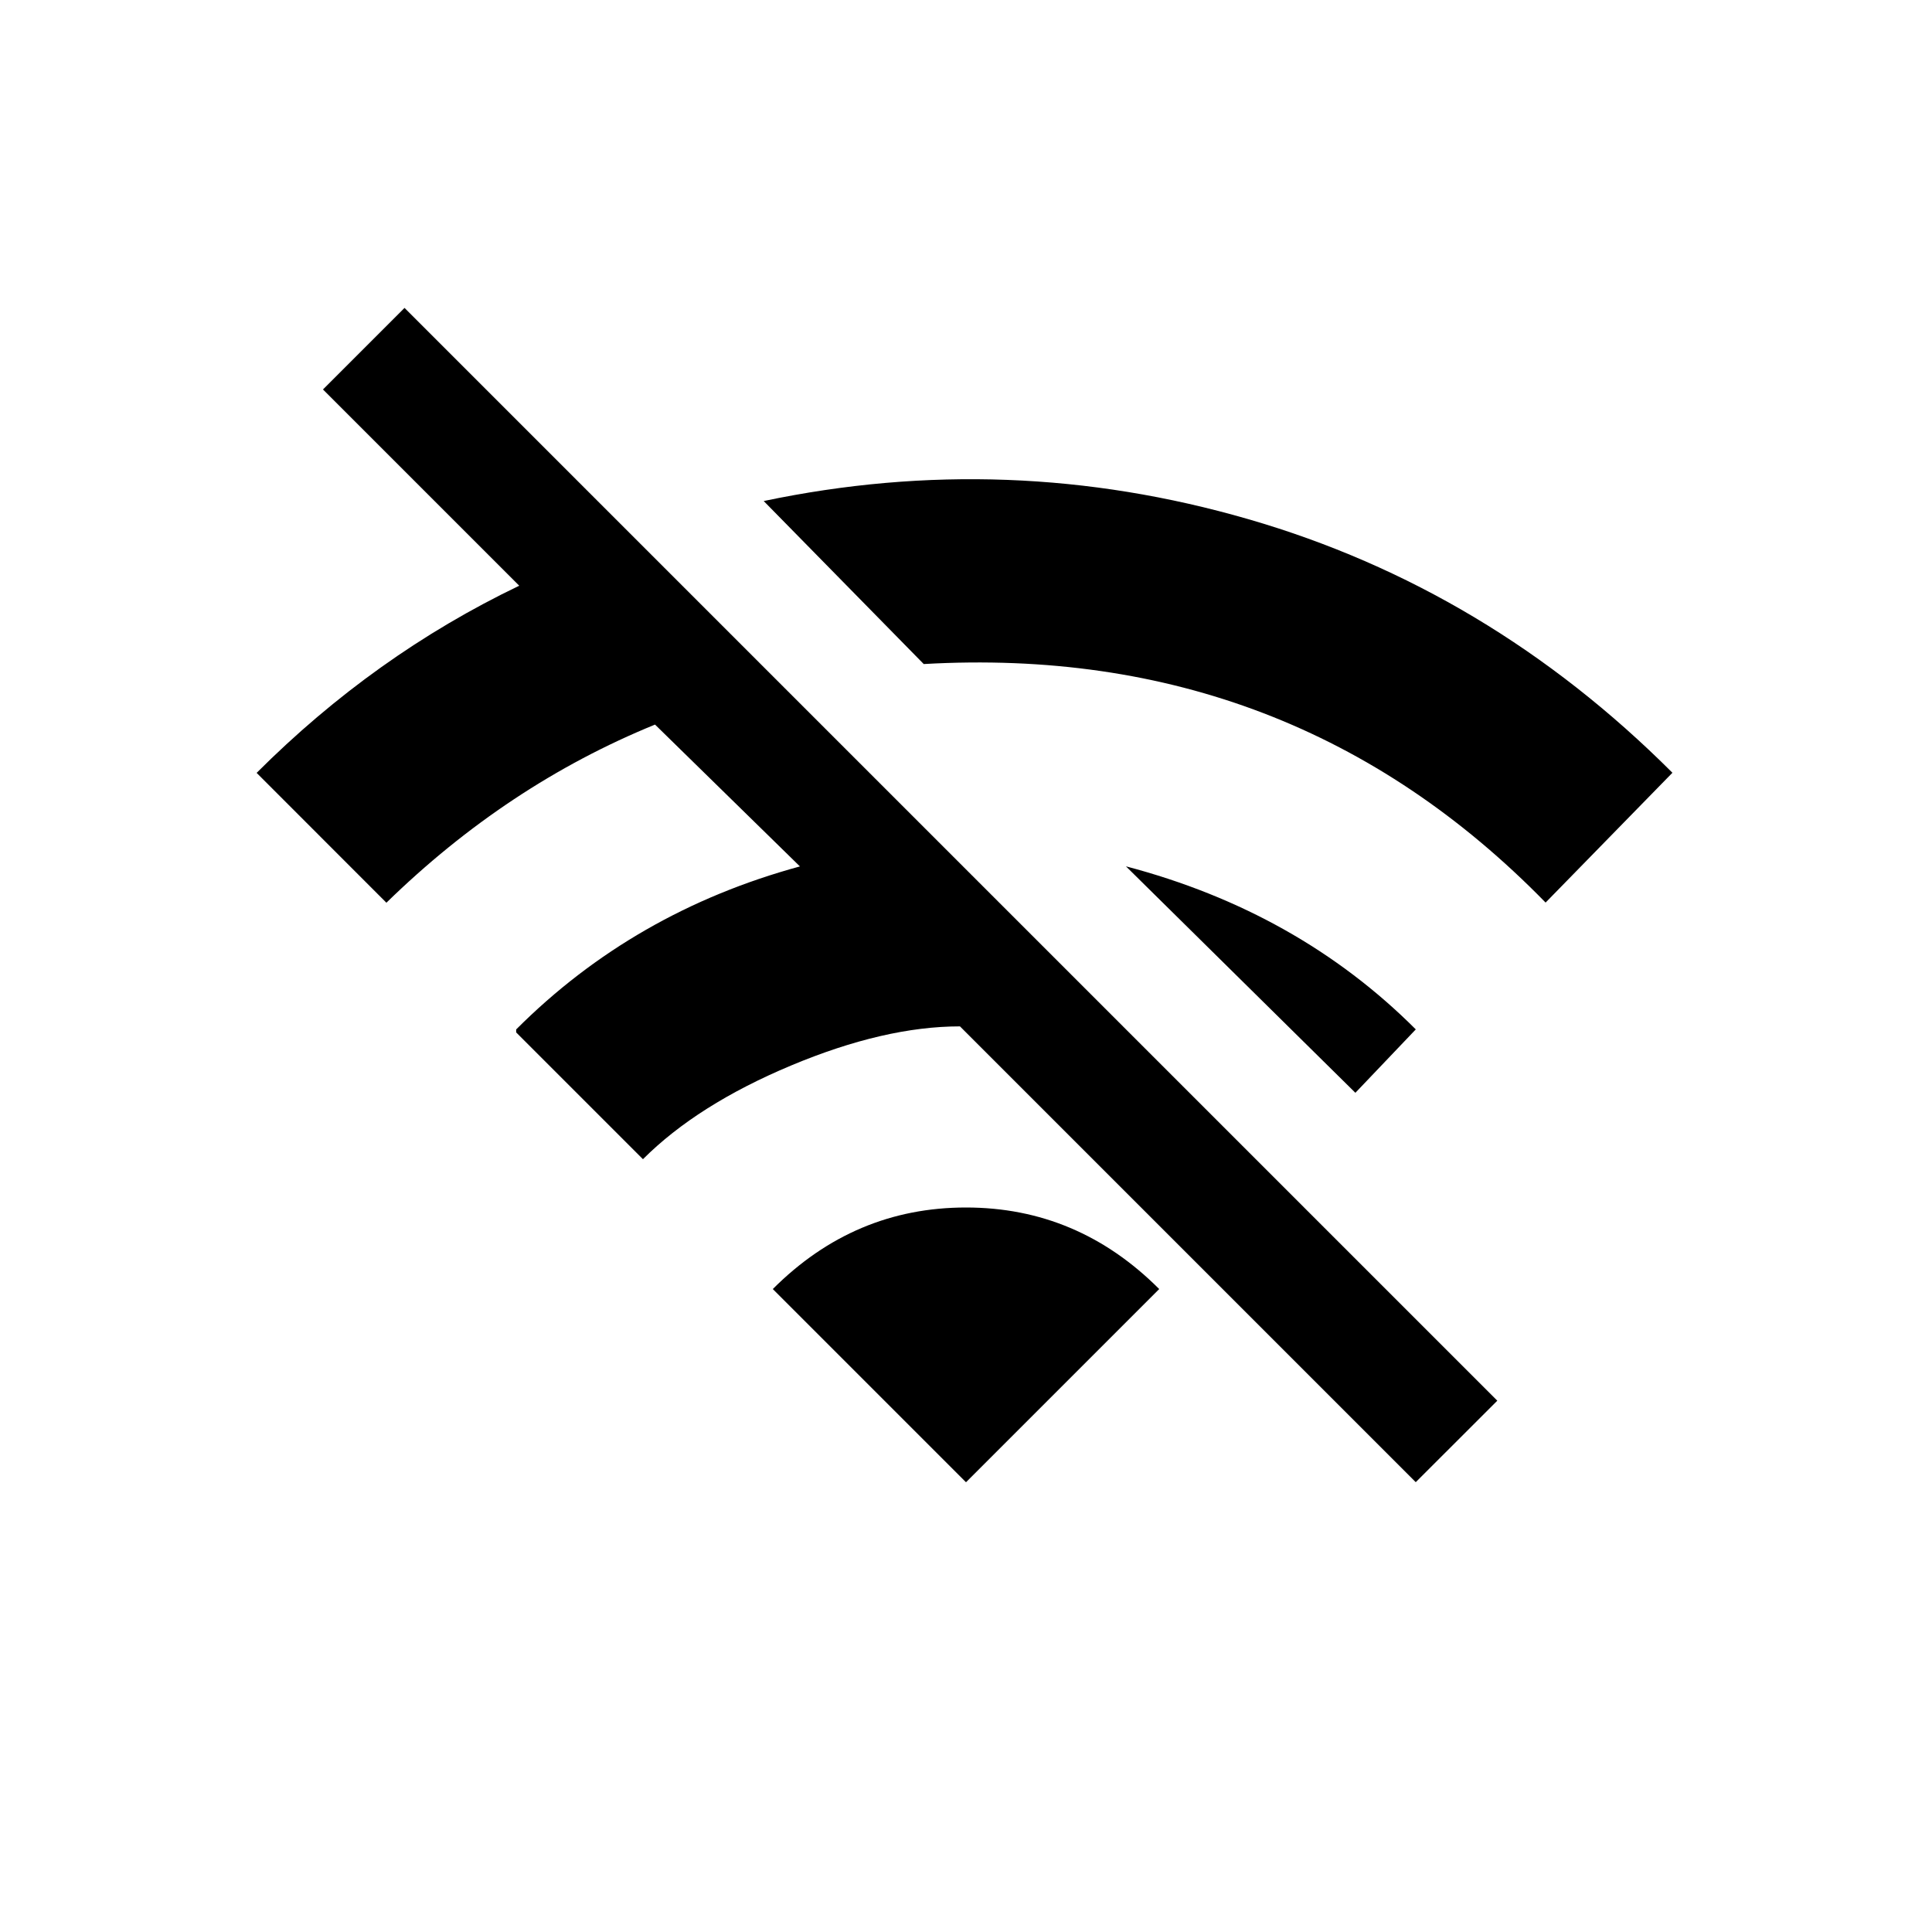 <!-- Generated by IcoMoon.io -->
<svg version="1.1" xmlns="http://www.w3.org/2000/svg" width="24" height="24" viewBox="0 0 24 24">
<title>wifi_off</title>
<path d="M9.6 16.013q1.012-1.013 2.4-1.013t2.4 1.013l-2.4 2.4zM4.012 4.838l1.013-1.013 13.575 13.575-1.013 1.012-5.662-5.662q-0.938 0-2.1 0.487t-1.838 1.163l-1.575-1.575v-0.037q1.462-1.463 3.525-2.025l-1.8-1.762q-1.838 0.75-3.337 2.213l-1.612-1.613q1.463-1.462 3.262-2.325zM17.587 12.788l-0.75 0.787-2.85-2.813q2.138 0.563 3.6 2.025zM20.775 9.6l-1.575 1.612q-3.15-3.225-7.725-2.963l-1.988-2.025q3.037-0.638 6.019 0.225t5.269 3.15z"></path>
</svg>
